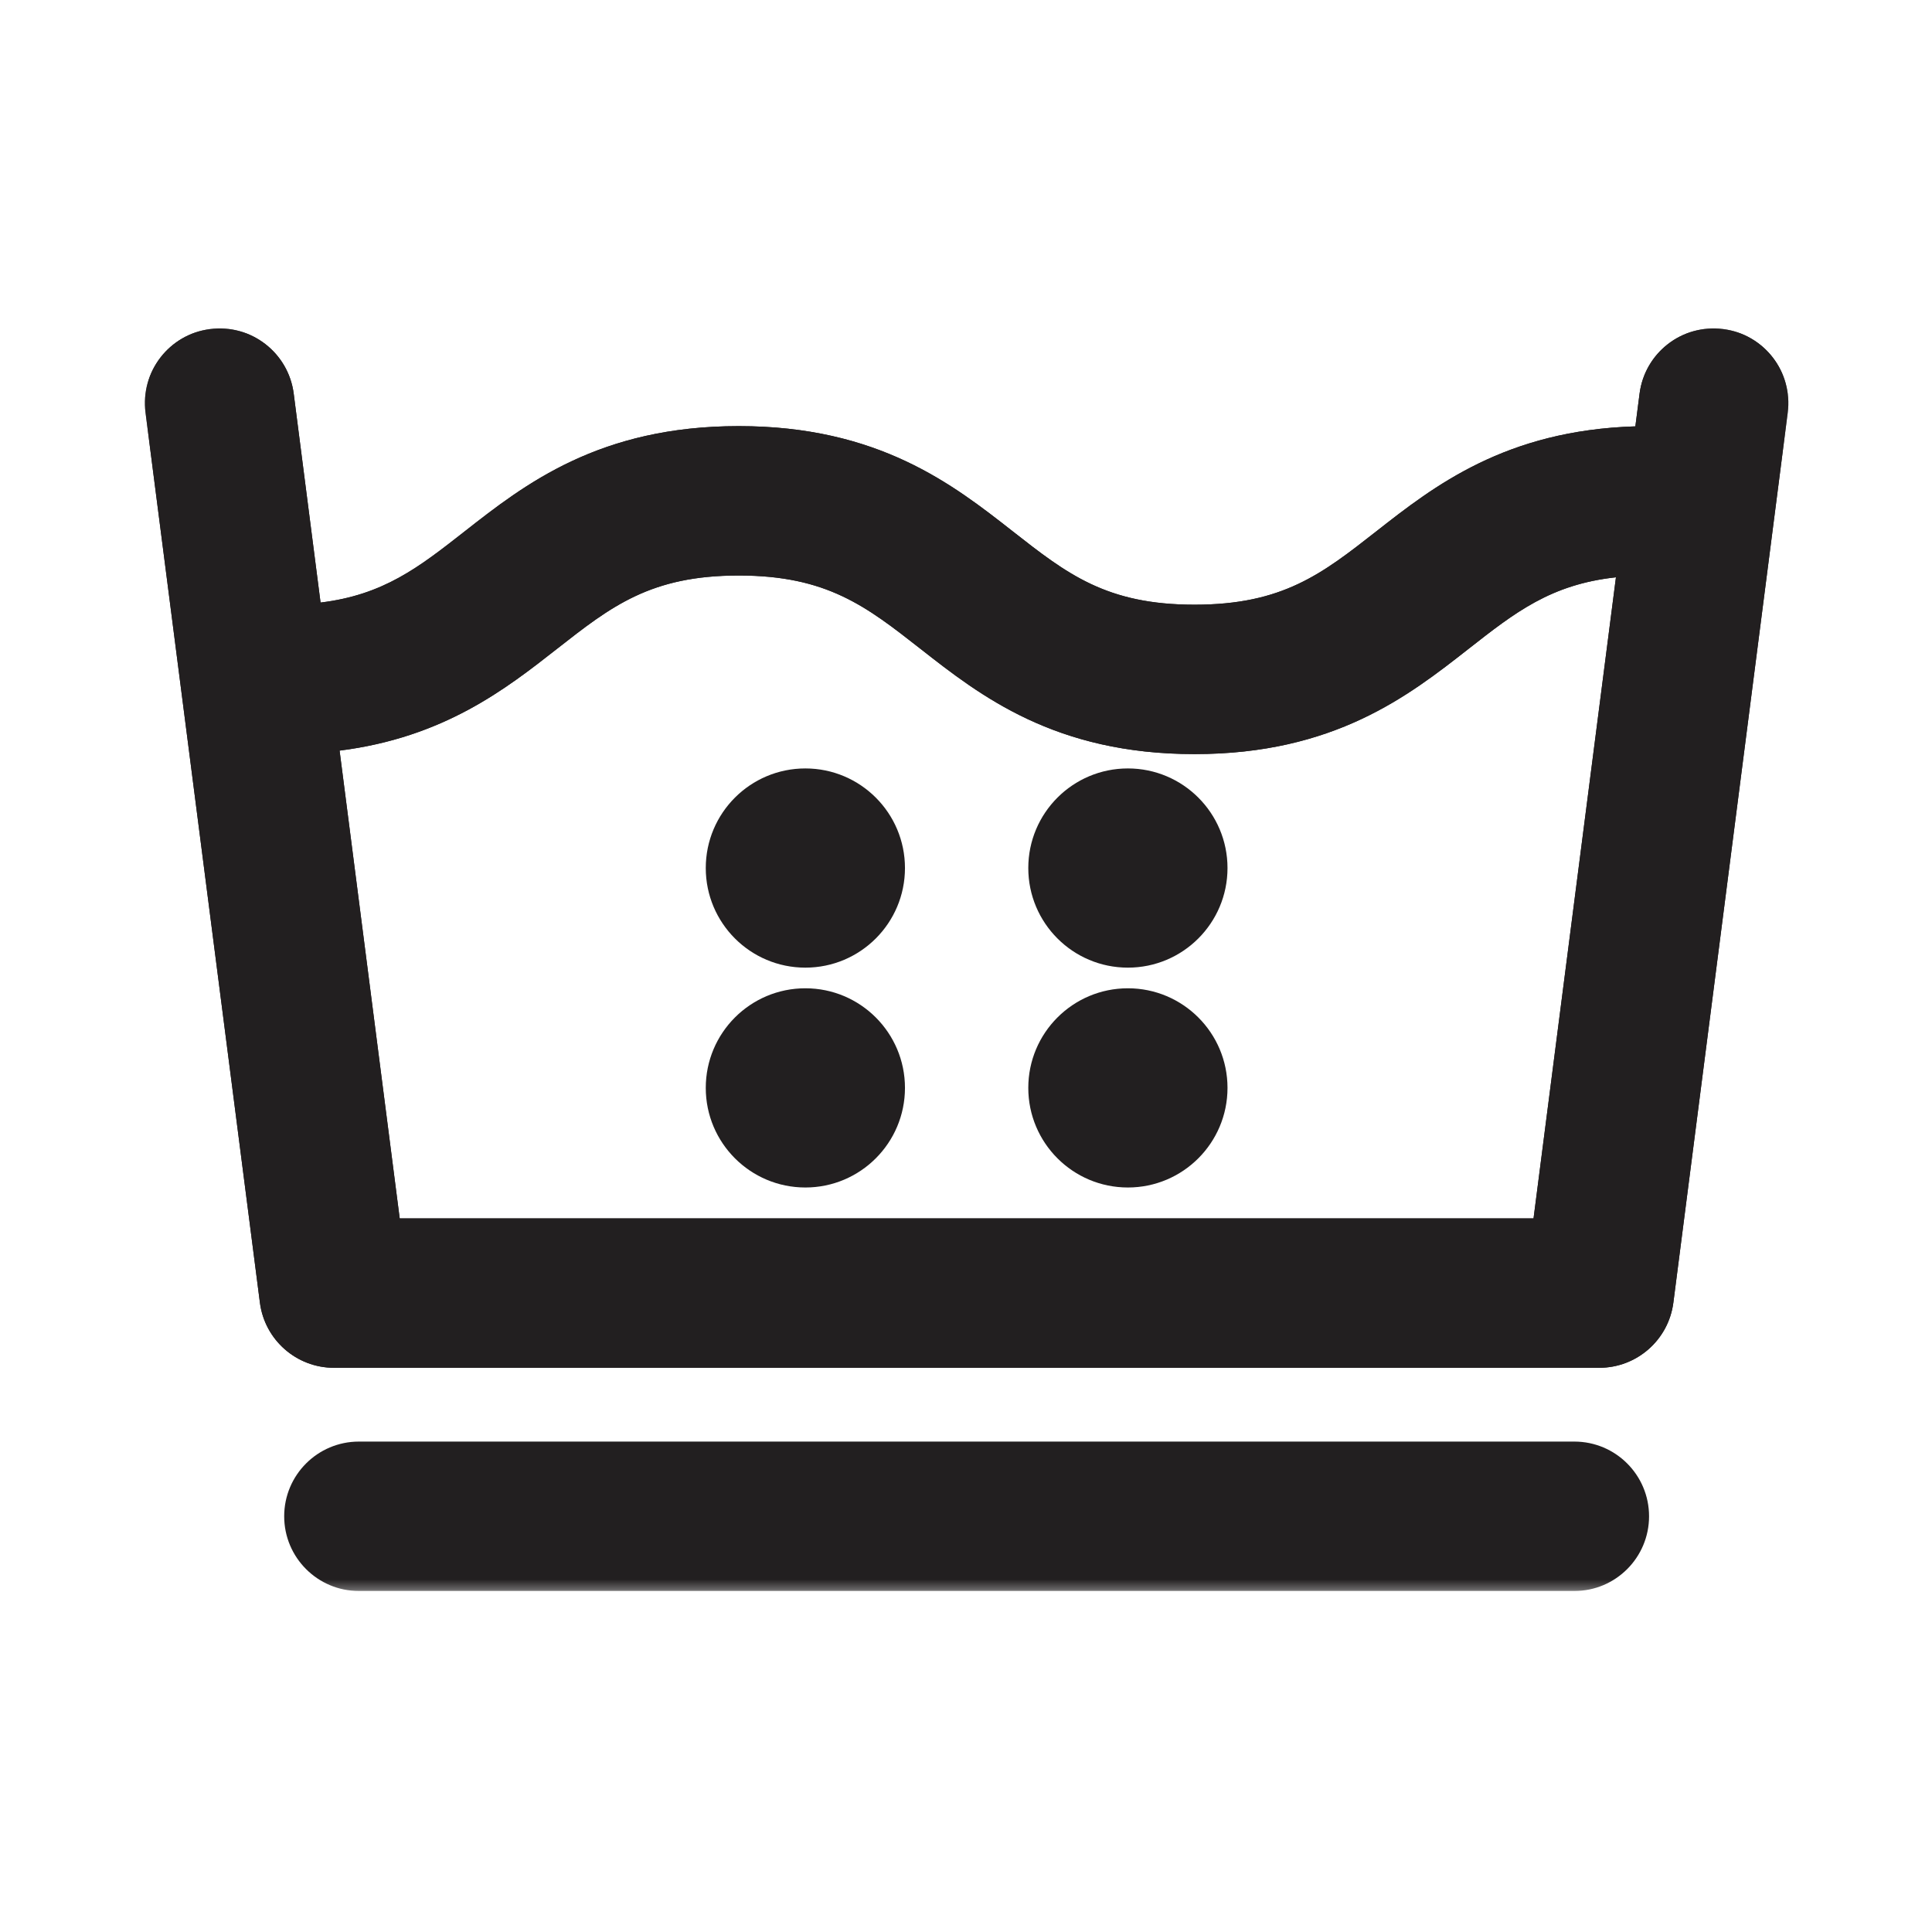 <?xml version="1.0" encoding="UTF-8"?>
<svg width="200px" height="200px" viewBox="0 0 200 200" version="1.1" xmlns="http://www.w3.org/2000/svg" xmlns:xlink="http://www.w3.org/1999/xlink">
    <!-- Generator: Sketch 44.1 (41455) - http://www.bohemiancoding.com/sketch -->
    <title>Washing8</title>
    <desc>Created with Sketch.</desc>
    <defs>
        <polygon id="path-1" points="0 130.699 170.131 130.699 170.131 4.41832022e-05 0 4.41832022e-05"></polygon>
    </defs>
    <g id="Washing" stroke="none" stroke-width="1" fill="none" fill-rule="evenodd">
        <g id="Washing8">
            <g id="Page-1" transform="translate(15, 34)">
                <mask id="mask-2" fill="white">
                    <use xlink:href="#path-1"></use>
                </mask>
                <g id="Clip-2"></g>
                <path d="M143.752,92.127 L26.378,92.127 L20.154,43.704 C30.948,42.339 37.356,37.325 42.651,33.175 C48.281,28.764 52.347,25.577 61.474,25.577 C70.6,25.577 74.668,28.764 80.296,33.174 C86.487,38.026 94.192,44.064 108.656,44.064 C123.121,44.064 130.827,38.026 137.018,33.175 C141.857,29.383 145.544,26.497 152.282,25.762 L143.752,92.127 Z M163.382,0.064 C159.143,-0.482 155.272,2.512 154.727,6.748 L154.292,10.137 C140.819,10.55 133.445,16.326 127.478,21.001 C121.85,25.412 117.784,28.598 108.656,28.598 C99.531,28.598 95.463,25.412 89.835,21.001 C83.644,16.149 75.939,10.111 61.474,10.111 C47.01,10.111 39.303,16.149 33.112,21.001 C28.355,24.73 24.71,27.584 18.184,28.377 L15.405,6.749 C14.86,2.512 10.985,-0.481 6.748,0.064 C2.513,0.608 -0.48,4.484 0.065,8.72 L11.905,100.846 C12.402,104.704 15.685,107.593 19.576,107.593 L150.555,107.593 C154.445,107.593 157.73,104.704 158.226,100.846 L170.066,8.72 C170.612,4.484 167.619,0.608 163.382,0.064 L163.382,0.064 Z M147.977,115.232 L22.152,115.232 C17.883,115.232 14.419,118.695 14.419,122.965 C14.419,127.236 17.883,130.699 22.152,130.699 L147.977,130.699 C152.249,130.699 155.71,127.236 155.71,122.965 C155.71,118.695 152.249,115.232 147.977,115.232 L147.977,115.232 Z" id="Fill-1" fill="#221F20" mask="url(#mask-2)"></path>
            </g>
            <path d="M116.759,102.307 C111.064,102.307 106.448,106.923 106.448,112.618 C106.448,118.312 111.064,122.929 116.759,122.929 C122.453,122.929 127.071,118.312 127.071,112.618 C127.071,106.923 122.453,102.307 116.759,102.307 L116.759,102.307 Z M158.751,126.127 L41.378,126.127 L35.154,77.704 C45.948,76.339 52.356,71.325 57.652,67.175 C63.28,62.764 67.347,59.577 76.474,59.577 C85.601,59.577 89.667,62.764 95.295,67.175 C101.487,72.027 109.192,78.064 123.655,78.064 C138.121,78.064 145.827,72.027 152.018,67.175 C156.857,63.382 160.544,60.497 167.282,59.762 L158.751,126.127 Z M178.383,34.064 C174.147,33.518 170.272,36.512 169.728,40.748 L169.291,44.136 C155.82,44.55 148.445,50.326 142.478,55.001 C136.85,59.411 132.783,62.598 123.655,62.598 C114.53,62.598 110.464,59.411 104.835,55.001 C98.644,50.149 90.939,44.111 76.474,44.111 C62.009,44.111 54.303,50.149 48.112,55.001 C43.354,58.73 39.711,61.583 33.184,62.376 L30.404,40.748 C29.859,36.512 25.981,33.517 21.748,34.064 C17.512,34.609 14.519,38.484 15.064,42.72 L26.905,134.846 C27.402,138.704 30.685,141.594 34.575,141.594 L165.554,141.594 C169.445,141.594 172.73,138.704 173.226,134.847 L185.066,42.72 C185.611,38.484 182.618,34.609 178.383,34.064 L178.383,34.064 Z M116.759,79.548 C111.064,79.548 106.448,84.164 106.448,89.859 C106.448,95.553 111.064,100.17 116.759,100.17 C122.453,100.17 127.071,95.553 127.071,89.859 C127.071,84.164 122.453,79.548 116.759,79.548 L116.759,79.548 Z M83.371,102.307 C77.677,102.307 73.061,106.923 73.061,112.618 C73.061,118.312 77.677,122.929 83.371,122.929 C89.066,122.929 93.682,118.312 93.682,112.618 C93.682,106.923 89.066,102.307 83.371,102.307 L83.371,102.307 Z M83.371,79.548 C77.677,79.548 73.061,84.164 73.061,89.859 C73.061,95.553 77.677,100.17 83.371,100.17 C89.066,100.17 93.682,95.553 93.682,89.859 C93.682,84.164 89.066,79.548 83.371,79.548 L83.371,79.548 Z" id="Fill-1" fill="#221F20"></path>
        </g>
    </g>
</svg>